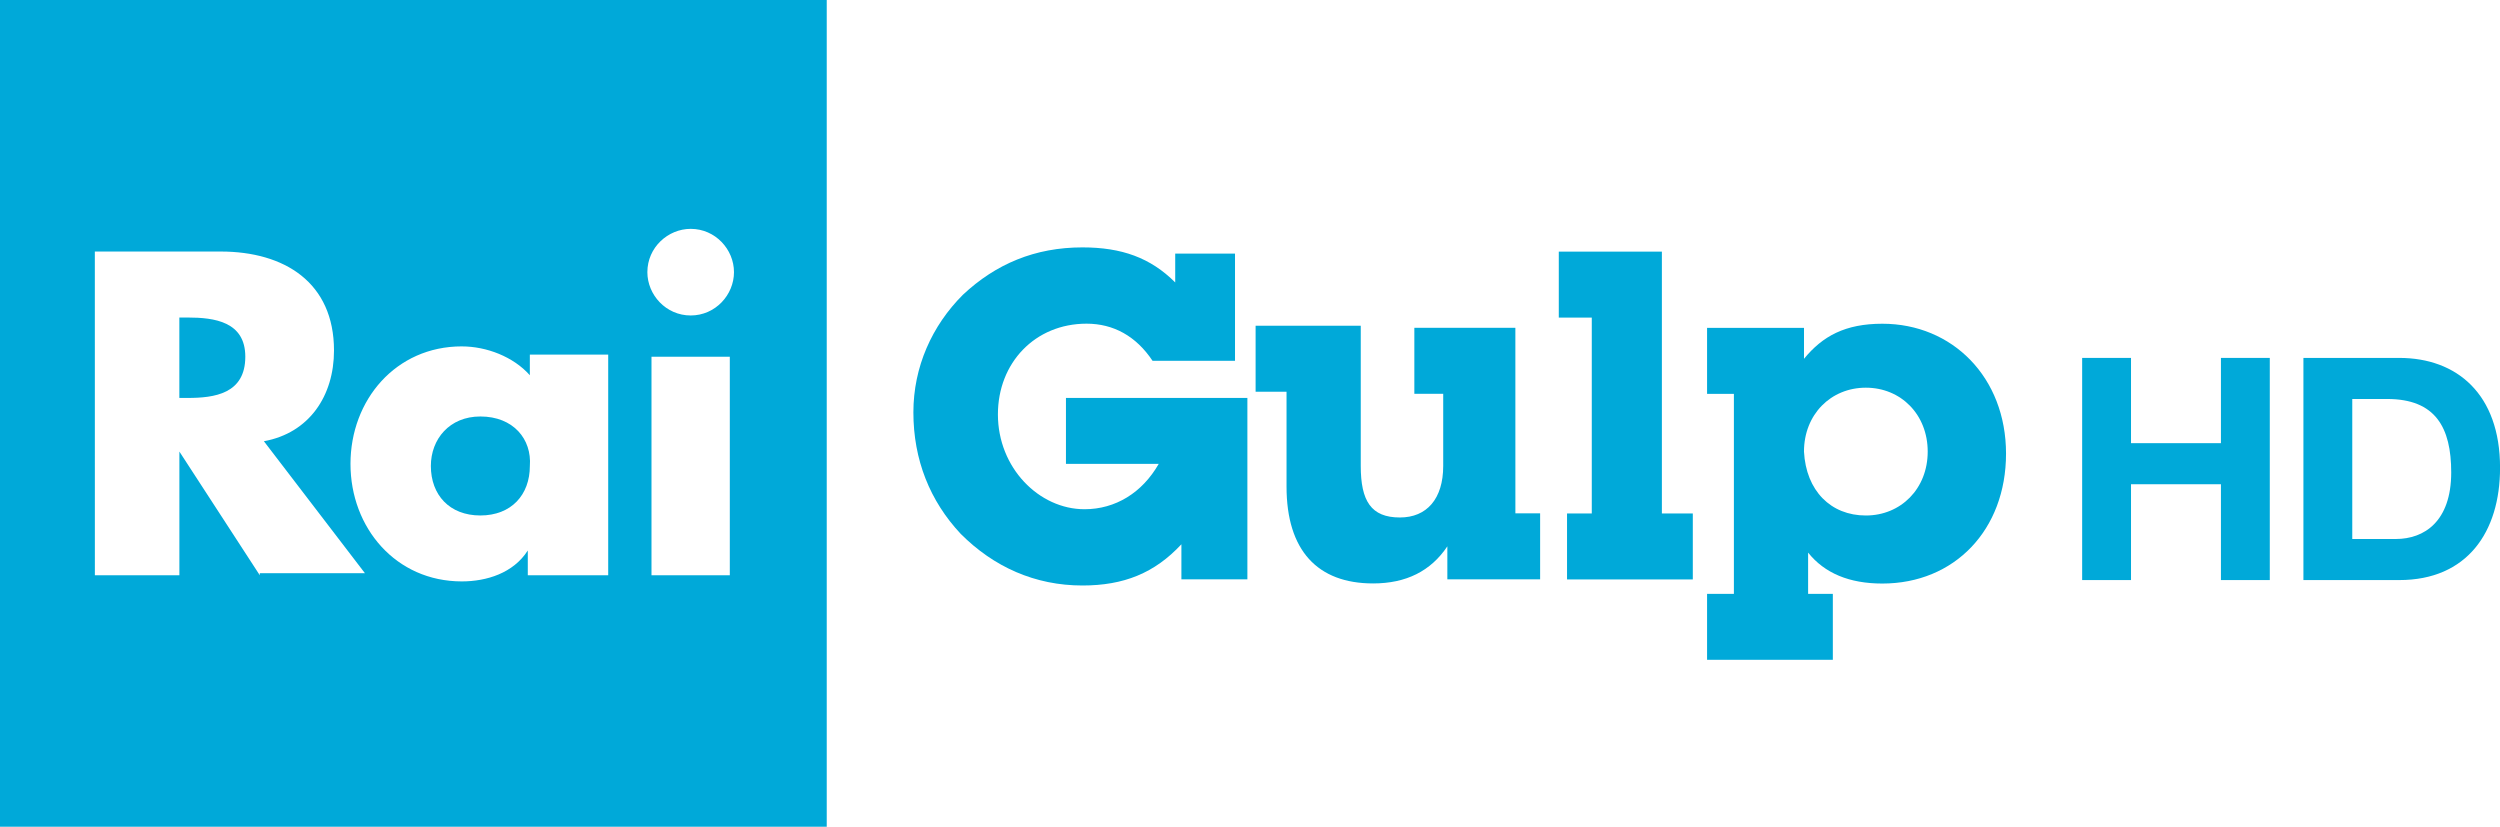 <svg width="600" height="198.42" version="1.1" viewBox="0 0 158.75 52.498" xmlns="http://www.w3.org/2000/svg">
 <g transform="translate(-42.333 -82.263)" fill="#00a9d9">
  <g stroke-width="1.309">
   <path d="m42.333 82.263v52.498h52.498v-52.498zm43.859 14.532c1.571 0 2.749 1.309 2.749 2.749 0 1.44-1.178 2.751-2.749 2.751s-2.751-1.311-2.751-2.751c0-1.571 1.311-2.749 2.751-2.749zm-37.837 1.44h7.986c4.059 0 7.201 1.965 7.201 6.285 0 2.88-1.571 5.237-4.452 5.761l6.416 8.38h-6.676v0.131l-5.106-7.855v7.855h-5.367zm5.367 4.191v5.106h0.524c1.702 0 3.664-0.262 3.664-2.619 0-2.226-1.962-2.488-3.664-2.488zm17.935 1.833c1.571 0 3.274 0.653 4.321 1.831v-1.309h4.976v14.01h-5.106v-1.573c-0.916 1.44-2.62 1.964-4.191 1.964-4.189 0-7.068-3.403-7.068-7.462s2.878-7.462 7.068-7.462zm12.046 0.655h4.973v13.877h-4.973zm-10.867 3.795c-1.964 0-3.143 1.441-3.143 3.143 5e-6 1.833 1.179 3.143 3.143 3.143 1.964 0 3.143-1.31 3.143-3.143 0.131-1.702-1.048-3.143-3.143-3.143z"/>
   <path d="m121.28 119.05h-3.928v-2.226c-1.702 1.833-3.666 2.618-6.284 2.618-3.011 0-5.63-1.178-7.724-3.273-1.964-2.095-3.011-4.713-3.011-7.724 0-2.88 1.178-5.499 3.142-7.462 2.095-1.964 4.582-3.011 7.593-3.011 2.487 0 4.32 0.655 5.891 2.226v-1.833h3.797v6.808h-5.237c-1.047-1.571-2.487-2.357-4.189-2.357-3.273 0-5.63 2.487-5.63 5.761 0 3.404 2.618 6.022 5.499 6.022 1.964 0 3.666-1.047 4.713-2.88h-5.891v-4.189h11.521v11.521z"/>
   <path d="m138.56 114.86h1.571v4.189h-5.891v-2.095c-1.047 1.571-2.618 2.357-4.713 2.357-3.535 0-5.499-2.095-5.499-6.153v-6.022h-1.964v-4.189h6.677v8.903c0 2.226 0.655 3.273 2.487 3.273 1.702 0 2.749-1.178 2.749-3.273v-4.582h-1.833v-4.189h6.415z"/>
   <path d="m143.28 102.43h-1.964v-4.189h6.546v16.627h1.964v4.189h-7.986v-4.189h1.571v-12.438z"/>
  </g>
  <path d="m161.86 102.82c-2.357 0-3.795 0.787-4.973 2.227v-1.964h-6.155v4.189h1.703v12.701h-1.703v4.189h7.986v-4.189h-1.57v-2.619c1.047 1.309 2.618 1.964 4.713 1.964 4.582 0 7.855-3.405 7.855-8.249 0-4.844-3.404-8.249-7.855-8.249zm-1.046 4.061c2.226 0 3.928 1.702 3.928 4.058s-1.702 4.058-3.928 4.058-3.797-1.571-3.928-4.058c0-2.357 1.702-4.058 3.928-4.058z" stroke-width=".802"/>
  <path d="m174.55 104.99h3.102v5.414h5.71v-5.414h3.102v14.107h-3.102v-6.085h-5.71v6.085h-3.102z" stroke-width=".047"/>
  <path d="m188.6 104.99h6.085c3.655 0 6.401 2.292 6.401 6.974 0 4.09-2.094 7.133-6.401 7.133h-6.085zm3.102 11.499h2.766c1.798 0 3.517-1.106 3.517-4.228 0-2.845-0.988-4.663-4.07-4.663h-2.213z" stroke-width=".047"/>
 </g>
</svg>
